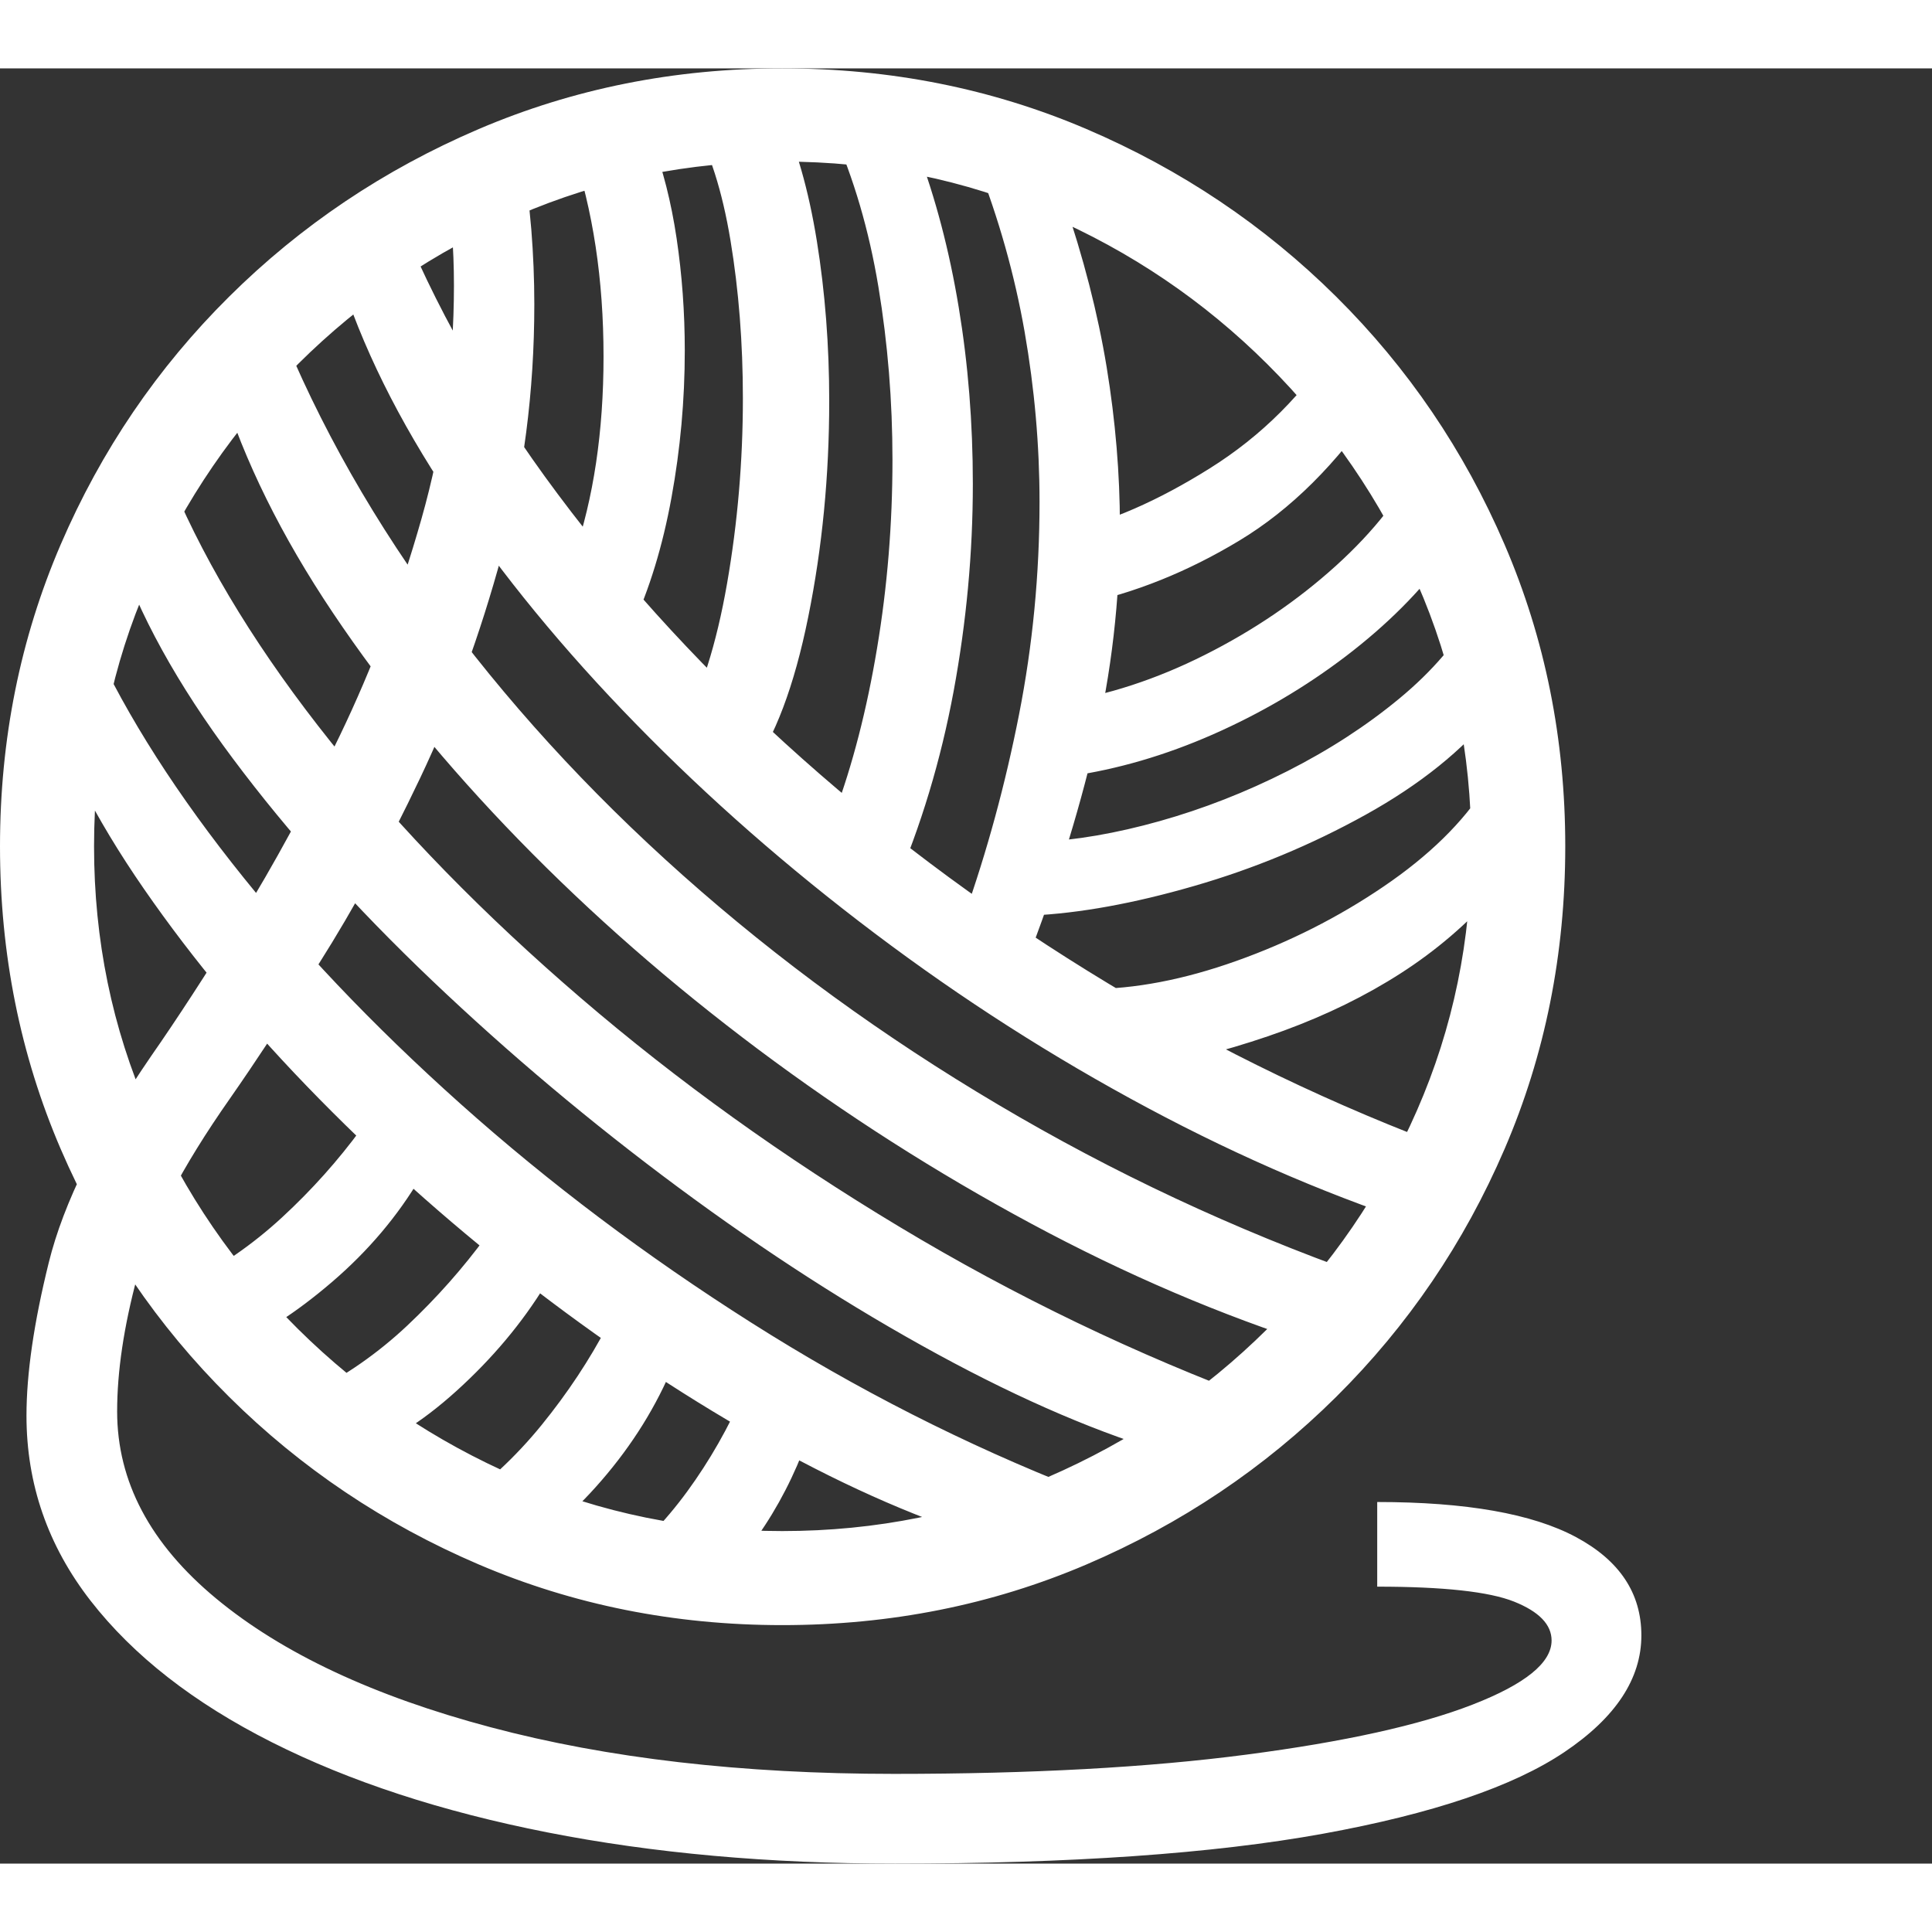 <svg version="1.1" xmlns="http://www.w3.org/2000/svg" style="fill:rgba(0,0,0,1.0)" width="256" height="256" viewBox="0 0 35.312 32.812"><rect x="0" y="0" width="35.312" height="32.812" fill="#333333" stroke="none"/><path fill="rgb(255, 255, 255)" d="M16.359 32.812 C19.568 32.812 22.174 32.63 24.18 32.266 C26.185 31.901 27.656 31.404 28.594 30.773 C29.531 30.143 30 29.432 30 28.641 C30 27.87 29.602 27.271 28.805 26.844 C28.008 26.417 26.797 26.203 25.172 26.203 L25.172 27.75 C26.38 27.75 27.214 27.841 27.672 28.023 C28.13 28.206 28.359 28.443 28.359 28.734 C28.359 29.141 27.878 29.531 26.914 29.906 C25.951 30.281 24.573 30.586 22.781 30.82 C20.99 31.055 18.844 31.172 16.344 31.172 C13.562 31.172 11.104 30.888 8.969 30.32 C6.833 29.753 5.161 28.969 3.953 27.969 C2.745 26.969 2.141 25.828 2.141 24.547 C2.141 23.818 2.263 22.997 2.508 22.086 C2.753 21.174 3.318 20.089 4.203 18.828 C4.661 18.172 5.206 17.346 5.836 16.352 C6.466 15.357 7.081 14.229 7.68 12.969 C8.279 11.708 8.776 10.349 9.172 8.891 C9.568 7.432 9.766 5.906 9.766 4.312 C9.766 3.854 9.747 3.398 9.711 2.945 C9.674 2.492 9.615 2.031 9.531 1.562 L8.141 2 C8.245 2.625 8.297 3.281 8.297 3.969 C8.297 5.417 8.099 6.839 7.703 8.234 C7.307 9.63 6.81 10.951 6.211 12.195 C5.612 13.44 5.003 14.562 4.383 15.562 C3.763 16.563 3.224 17.391 2.766 18.047 C1.786 19.474 1.161 20.734 0.891 21.828 C0.62 22.922 0.484 23.854 0.484 24.625 C0.484 25.875 0.875 27.003 1.656 28.008 C2.438 29.013 3.542 29.875 4.969 30.594 C6.396 31.313 8.076 31.862 10.008 32.242 C11.94 32.622 14.057 32.812 16.359 32.812 Z M4.188 23.391 C4.781 23.151 5.409 22.747 6.07 22.18 C6.732 21.612 7.271 20.974 7.688 20.266 L6.609 19.375 C6.182 19.958 5.698 20.5 5.156 21 C4.615 21.5 4.01 21.917 3.344 22.25 Z M6.438 25.344 C7.052 25.156 7.687 24.766 8.344 24.172 C9 23.578 9.542 22.932 9.969 22.234 L8.891 21.344 C8.464 21.927 7.982 22.471 7.445 22.977 C6.909 23.482 6.307 23.901 5.641 24.234 Z M9.266 27.219 C9.849 26.937 10.424 26.469 10.992 25.812 C11.56 25.156 12 24.448 12.312 23.688 L11.109 22.969 C10.776 23.604 10.372 24.214 9.898 24.797 C9.424 25.38 8.88 25.885 8.266 26.312 Z M12.719 28.062 C13.698 27.229 14.406 26.146 14.844 24.812 L13.609 24.172 C13.318 24.839 12.969 25.451 12.562 26.008 C12.156 26.565 11.661 27.078 11.078 27.547 Z M18.188 26.938 L19.719 25.969 C17.646 25.156 15.648 24.141 13.727 22.922 C11.805 21.703 10.036 20.372 8.422 18.93 C6.807 17.487 5.411 16.016 4.234 14.516 C3.057 13.016 2.172 11.583 1.578 10.219 L0.703 11.219 C1.089 12.438 1.732 13.698 2.633 15 C3.534 16.302 4.602 17.581 5.836 18.836 C7.07 20.091 8.396 21.26 9.812 22.344 C11.229 23.427 12.656 24.367 14.094 25.164 C15.531 25.961 16.896 26.552 18.188 26.938 Z M21.453 25.344 L23.062 24.359 C20.76 23.505 18.552 22.443 16.438 21.172 C14.323 19.901 12.383 18.508 10.617 16.992 C8.852 15.477 7.328 13.917 6.047 12.312 C4.766 10.708 3.802 9.146 3.156 7.625 L2.125 8.75 C2.531 9.969 3.242 11.258 4.258 12.617 C5.273 13.977 6.487 15.328 7.898 16.672 C9.31 18.016 10.81 19.276 12.398 20.453 C13.987 21.63 15.565 22.646 17.133 23.5 C18.701 24.354 20.141 24.969 21.453 25.344 Z M14.297 28.453 C16.276 28.453 18.13 28.083 19.859 27.344 C21.589 26.604 23.109 25.583 24.422 24.281 C25.734 22.979 26.76 21.469 27.5 19.75 C28.24 18.031 28.609 16.188 28.609 14.219 C28.609 12.26 28.24 10.422 27.5 8.703 C26.76 6.984 25.734 5.474 24.422 4.172 C23.109 2.87 21.589 1.849 19.859 1.109 C18.13 0.37 16.276 -0 14.297 -0 C12.328 -0 10.479 0.37 8.75 1.109 C7.021 1.849 5.5 2.87 4.188 4.172 C2.875 5.474 1.849 6.984 1.109 8.703 C0.37 10.422 0 12.26 0 14.219 C0 16.188 0.37 18.031 1.109 19.75 C1.849 21.469 2.875 22.979 4.188 24.281 C5.5 25.583 7.021 26.604 8.75 27.344 C10.479 28.083 12.328 28.453 14.297 28.453 Z M14.297 26.734 C12.589 26.734 10.977 26.406 9.461 25.75 C7.945 25.094 6.607 24.19 5.445 23.039 C4.284 21.888 3.372 20.557 2.711 19.047 C2.049 17.536 1.719 15.927 1.719 14.219 C1.719 12.51 2.049 10.904 2.711 9.398 C3.372 7.893 4.284 6.563 5.445 5.406 C6.607 4.25 7.945 3.344 9.461 2.688 C10.977 2.031 12.589 1.703 14.297 1.703 C16.016 1.703 17.633 2.031 19.148 2.688 C20.664 3.344 22.003 4.25 23.164 5.406 C24.326 6.563 25.237 7.893 25.898 9.398 C26.56 10.904 26.891 12.51 26.891 14.219 C26.891 15.927 26.56 17.536 25.898 19.047 C25.237 20.557 24.326 21.888 23.164 23.039 C22.003 24.19 20.664 25.094 19.148 25.75 C17.633 26.406 16.016 26.734 14.297 26.734 Z M24.062 23.344 L25.328 22.203 C22.984 21.401 20.755 20.391 18.641 19.172 C16.526 17.953 14.583 16.576 12.812 15.039 C11.042 13.503 9.497 11.854 8.18 10.094 C6.862 8.333 5.828 6.516 5.078 4.641 L4.047 5.828 C4.464 7.172 5.143 8.547 6.086 9.953 C7.029 11.359 8.161 12.742 9.484 14.102 C10.807 15.461 12.266 16.737 13.859 17.93 C15.453 19.122 17.117 20.185 18.852 21.117 C20.586 22.049 22.323 22.792 24.062 23.344 Z M26.188 21.219 L26.609 19.781 C24.401 18.969 22.284 17.951 20.258 16.727 C18.232 15.503 16.367 14.133 14.664 12.617 C12.961 11.102 11.471 9.49 10.195 7.781 C8.919 6.073 7.927 4.323 7.219 2.531 L6.188 3.719 C6.604 5.063 7.284 6.437 8.227 7.844 C9.169 9.25 10.302 10.63 11.625 11.984 C12.948 13.339 14.404 14.615 15.992 15.812 C17.581 17.01 19.242 18.073 20.977 19 C22.711 19.927 24.448 20.667 26.188 21.219 Z M11.547 10.219 C11.87 9.521 12.112 8.729 12.273 7.844 C12.435 6.958 12.516 6.063 12.516 5.156 C12.516 4.458 12.466 3.776 12.367 3.109 C12.268 2.443 12.115 1.839 11.906 1.297 L10.453 1.453 C10.839 2.589 11.031 3.859 11.031 5.266 C11.031 6.641 10.849 7.859 10.484 8.922 Z M13.703 12.859 C14.161 12.234 14.518 11.289 14.773 10.023 C15.029 8.758 15.156 7.443 15.156 6.078 C15.156 5.068 15.081 4.094 14.93 3.156 C14.779 2.219 14.552 1.427 14.25 0.781 L12.656 0.969 C12.969 1.51 13.201 2.237 13.352 3.148 C13.503 4.06 13.578 5.021 13.578 6.031 C13.578 7.177 13.482 8.305 13.289 9.414 C13.096 10.523 12.813 11.417 12.438 12.094 Z M20.891 18.297 C21.828 18.109 22.687 17.872 23.469 17.586 C24.25 17.299 24.961 16.951 25.602 16.539 C26.242 16.128 26.812 15.641 27.312 15.078 L27.156 13.125 C26.74 13.781 26.117 14.391 25.289 14.953 C24.461 15.516 23.565 15.969 22.602 16.312 C21.638 16.656 20.74 16.828 19.906 16.828 Z M16.344 14.984 C16.833 13.849 17.195 12.648 17.43 11.383 C17.664 10.117 17.781 8.854 17.781 7.594 C17.781 6.479 17.695 5.404 17.523 4.367 C17.352 3.331 17.099 2.37 16.766 1.484 L15.219 1.141 C15.604 2.005 15.883 2.956 16.055 3.992 C16.227 5.029 16.312 6.083 16.312 7.156 C16.312 8.323 16.219 9.469 16.031 10.594 C15.844 11.719 15.583 12.729 15.25 13.625 Z M18.75 16.359 C19.281 14.995 19.701 13.659 20.008 12.352 C20.315 11.044 20.469 9.714 20.469 8.359 C20.469 7.411 20.388 6.445 20.227 5.461 C20.065 4.477 19.802 3.453 19.438 2.391 L17.859 1.734 C18.255 2.745 18.544 3.771 18.727 4.812 C18.909 5.854 19 6.891 19 7.922 C19 9.245 18.875 10.542 18.625 11.812 C18.375 13.083 18.042 14.307 17.625 15.484 Z M18.844 15.484 C19.729 15.443 20.721 15.263 21.82 14.945 C22.919 14.628 23.966 14.193 24.961 13.641 C25.956 13.089 26.74 12.458 27.312 11.75 L26.953 9.906 C26.641 10.479 26.182 11.016 25.578 11.516 C24.974 12.016 24.292 12.458 23.531 12.844 C22.771 13.229 21.992 13.534 21.195 13.758 C20.398 13.982 19.656 14.109 18.969 14.141 Z M19.547 12.938 C20.422 12.812 21.297 12.557 22.172 12.172 C23.047 11.786 23.857 11.31 24.602 10.742 C25.346 10.174 25.958 9.563 26.438 8.906 L25.953 7.125 C25.63 7.802 25.117 8.458 24.414 9.094 C23.711 9.729 22.914 10.271 22.023 10.719 C21.133 11.167 20.24 11.458 19.344 11.594 Z M19.75 9.797 C20.74 9.589 21.706 9.201 22.648 8.633 C23.591 8.065 24.437 7.224 25.188 6.109 L24.453 4.969 C23.839 5.938 23.057 6.719 22.109 7.312 C21.161 7.906 20.276 8.292 19.453 8.469 Z M35.312 27.344" /></svg>